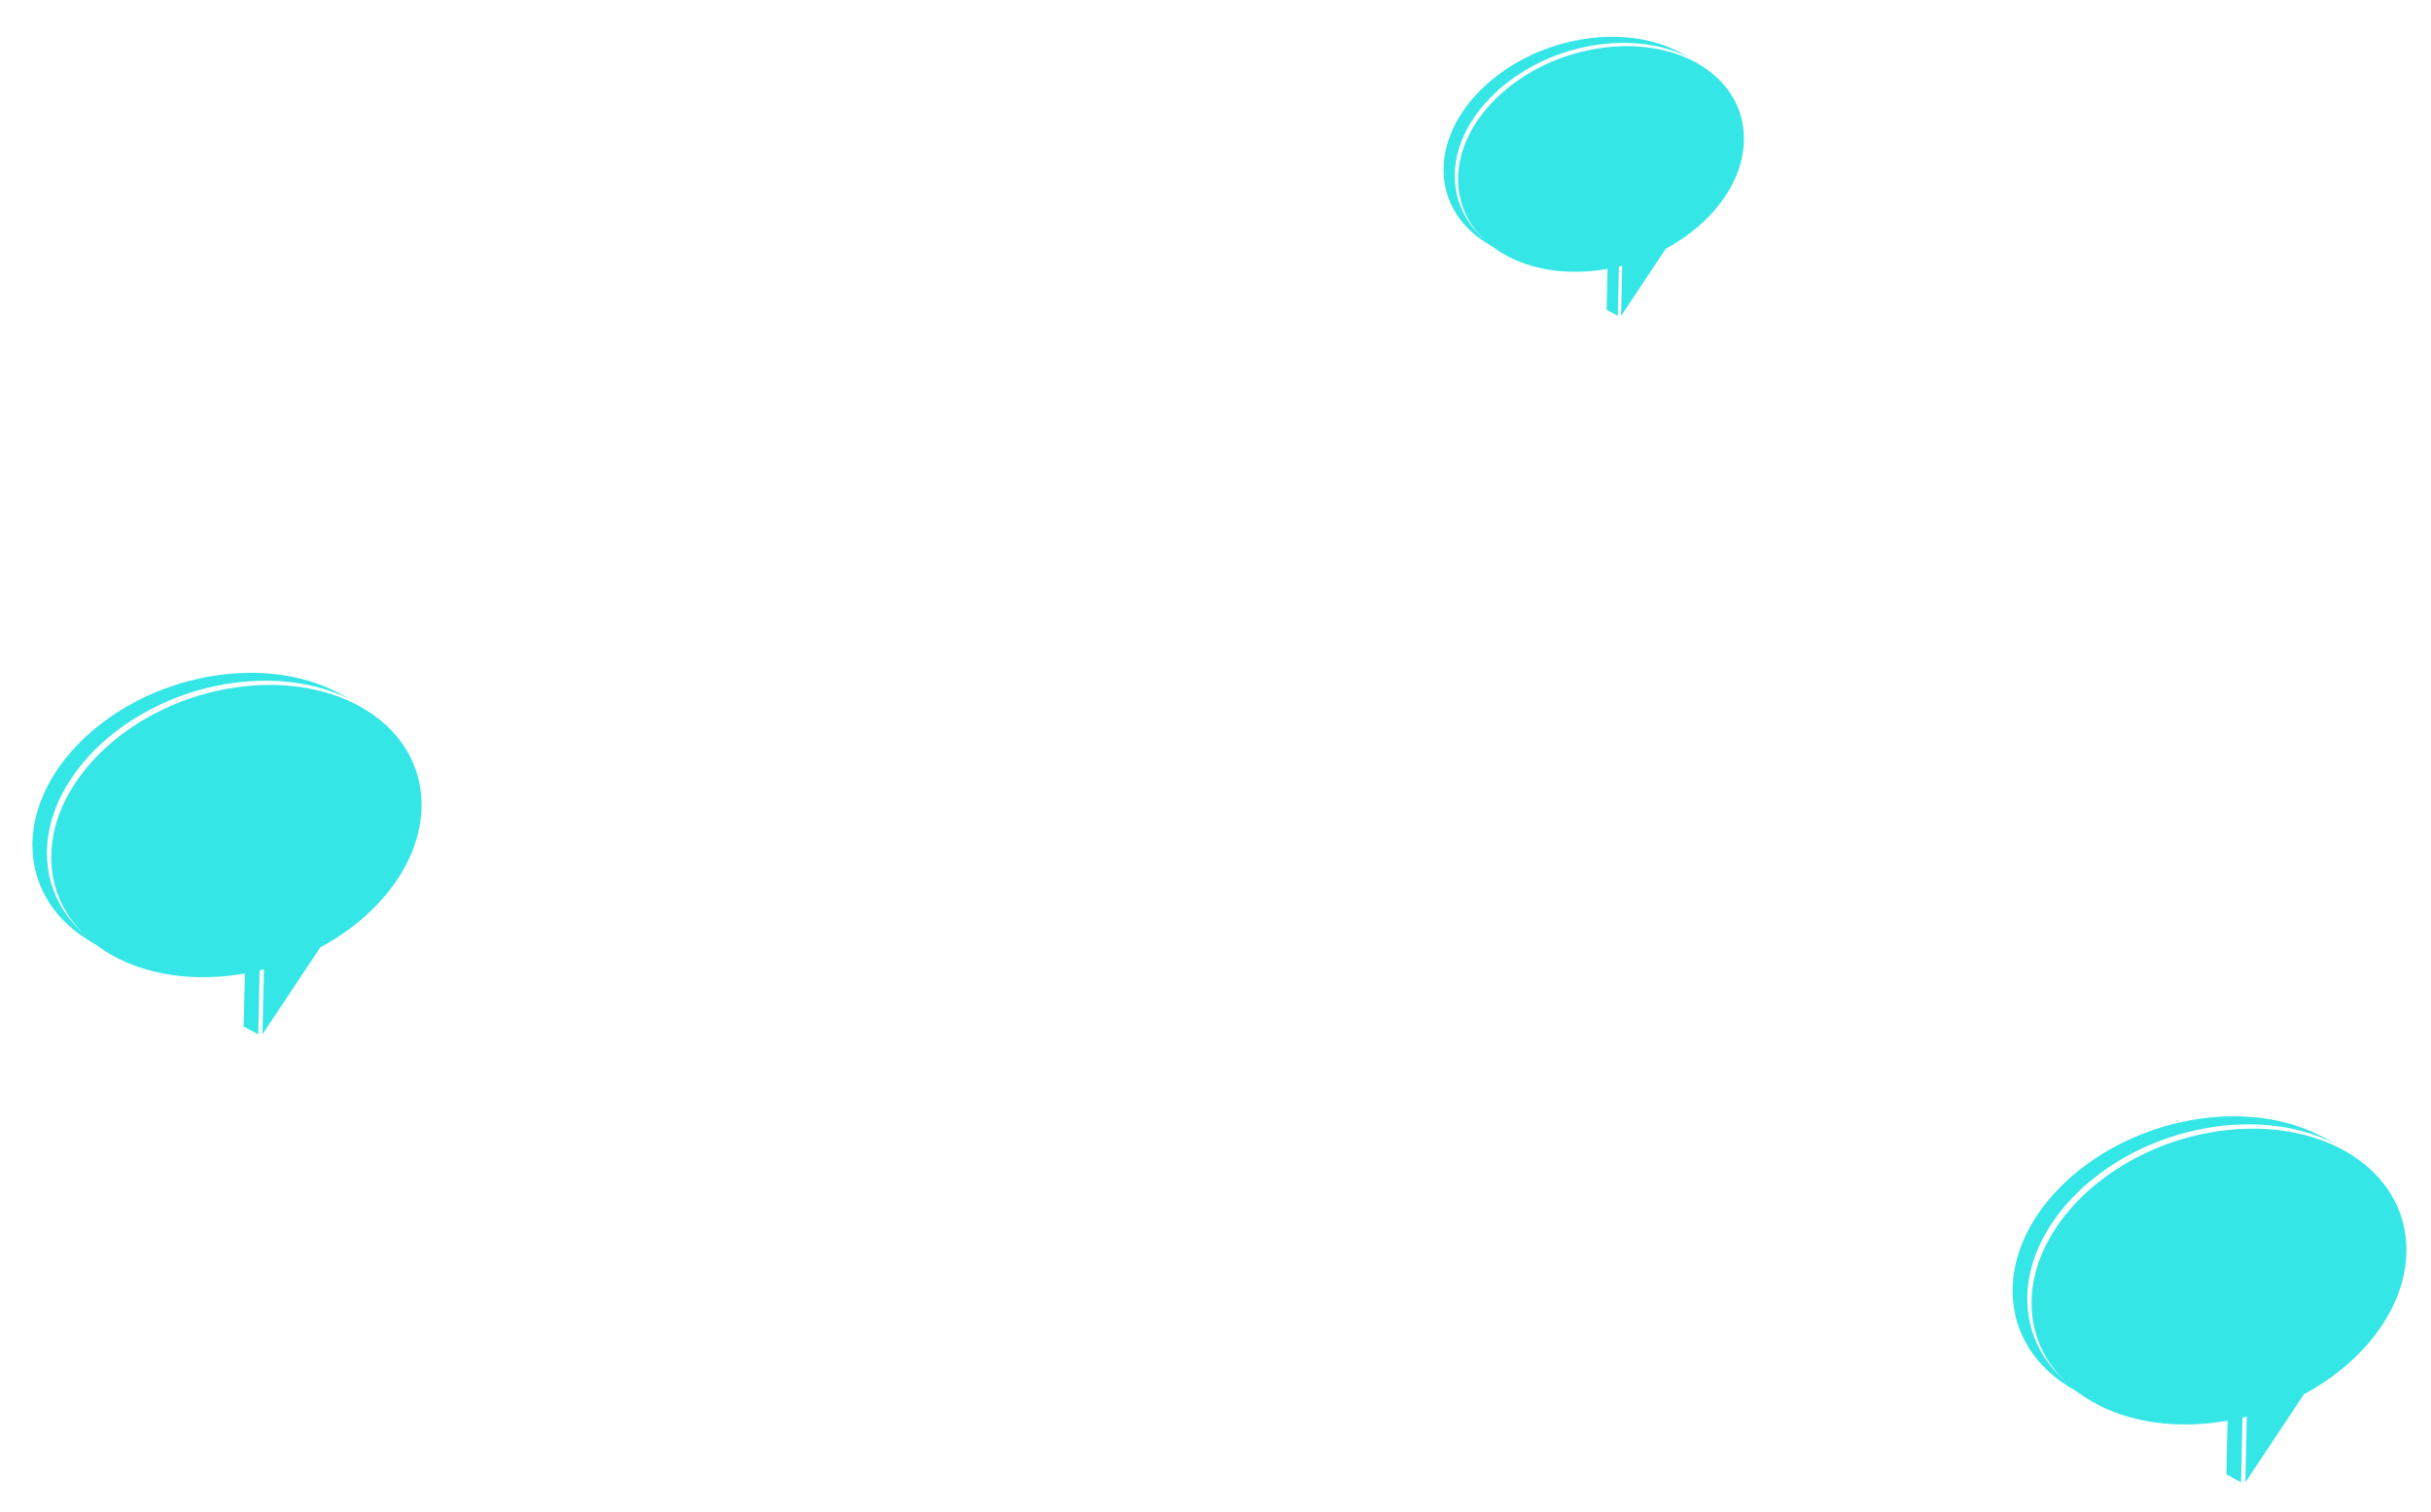 <?xml version="1.0" encoding="utf-8"?>
<!-- Generator: Adobe Illustrator 15.0.0, SVG Export Plug-In . SVG Version: 6.00 Build 0)  -->
<!DOCTYPE svg PUBLIC "-//W3C//DTD SVG 1.1//EN" "http://www.w3.org/Graphics/SVG/1.1/DTD/svg11.dtd">
<svg version="1.1" id="Layer_1" xmlns="http://www.w3.org/2000/svg" xmlns:xlink="http://www.w3.org/1999/xlink" x="0px" y="0px"
	 width="1145px" height="712px" viewBox="0 0 1145 712" enable-background="new 0 0 1145 712" xml:space="preserve">
<path fill="#35E6E6" d="M111.469,323.725c-48.172,6.771-87.278,42.582-87.348,79.985c-0.07,37.414,38.922,62.247,87.094,55.476
	c1.383-0.194,2.756-0.421,4.124-0.663l-0.562,24.97l6.838,3.721l0.68-30.139c0.671-0.161,1.345-0.317,2.011-0.489l-0.69,30.628
	l27.248-40.981c28.264-15.177,47.651-40.713,47.701-67.04C198.634,341.787,159.642,316.954,111.469,323.725z"/>
<path fill="#35E6E6" d="M22.209,398.848c0.034-0.619,0.078-1.237,0.133-1.856c0.012-0.136,0.021-0.272,0.033-0.408
	c0.07-0.729,0.158-1.456,0.256-2.183c0.028-0.201,0.059-0.402,0.089-0.604c0.085-0.578,0.179-1.156,0.282-1.732
	c0.033-0.188,0.064-0.375,0.1-0.562c0.137-0.719,0.285-1.438,0.448-2.152c0.038-0.17,0.081-0.338,0.122-0.507
	c0.137-0.579,0.283-1.157,0.438-1.735c0.057-0.209,0.112-0.418,0.171-0.627c0.199-0.711,0.408-1.422,0.634-2.129
	c0.034-0.105,0.071-0.211,0.105-0.315c0.201-0.618,0.413-1.234,0.634-1.851c0.081-0.225,0.163-0.449,0.246-0.674
	c0.193-0.52,0.395-1.037,0.602-1.555c0.065-0.162,0.127-0.326,0.194-0.489c0.271-0.663,0.556-1.321,0.851-1.979
	c0.082-0.186,0.17-0.368,0.254-0.555c0.229-0.498,0.463-0.994,0.704-1.49c0.104-0.211,0.207-0.424,0.312-0.635
	c0.282-0.565,0.573-1.131,0.872-1.69c0.053-0.099,0.102-0.197,0.154-0.296c0.328-0.607,0.666-1.213,1.014-1.815
	c0.1-0.176,0.205-0.349,0.308-0.522c0.253-0.434,0.51-0.863,0.772-1.293c0.135-0.22,0.271-0.437,0.406-0.653
	c0.246-0.392,0.495-0.782,0.748-1.171c0.143-0.219,0.285-0.438,0.43-0.655c0.273-0.411,0.553-0.819,0.834-1.228
	c0.127-0.183,0.251-0.366,0.379-0.549c0.41-0.582,0.828-1.16,1.256-1.736c0.119-0.16,0.243-0.318,0.363-0.479
	c0.322-0.428,0.648-0.854,0.98-1.275c0.167-0.213,0.336-0.426,0.506-0.637c0.303-0.379,0.609-0.756,0.92-1.131
	c0.172-0.209,0.345-0.418,0.52-0.626c0.357-0.425,0.722-0.847,1.09-1.267c0.123-0.143,0.244-0.285,0.369-0.426
	c0.523-0.592,1.058-1.176,1.6-1.757c0.158-0.169,0.318-0.337,0.479-0.505c0.418-0.442,0.842-0.881,1.271-1.318
	c0.168-0.171,0.336-0.343,0.506-0.513c0.568-0.57,1.145-1.136,1.73-1.694c0.082-0.078,0.166-0.154,0.248-0.231
	c0.517-0.489,1.04-0.973,1.57-1.452c0.176-0.16,0.354-0.319,0.532-0.479c0.72-0.644,1.448-1.281,2.192-1.908
	c0.071-0.06,0.144-0.119,0.215-0.178c0.713-0.598,1.439-1.188,2.174-1.772c0.142-0.112,0.283-0.227,0.426-0.339
	c0.764-0.601,1.539-1.191,2.325-1.775c0.169-0.125,0.34-0.25,0.51-0.375c0.807-0.592,1.621-1.178,2.449-1.751
	c0.035-0.024,0.071-0.048,0.106-0.072c1.195-0.826,2.415-1.63,3.654-2.416c0.117-0.074,0.236-0.147,0.355-0.222
	c1.171-0.736,2.361-1.454,3.57-2.153c0.146-0.085,0.295-0.17,0.443-0.254c1.205-0.69,2.428-1.36,3.666-2.011
	c0.138-0.072,0.275-0.145,0.412-0.217c1.294-0.672,2.605-1.325,3.934-1.953c0.077-0.037,0.154-0.075,0.231-0.111
	c1.229-0.579,2.476-1.138,3.733-1.677c0.085-0.037,0.168-0.074,0.253-0.11c1.267-0.54,2.547-1.058,3.839-1.557
	c0.079-0.03,0.157-0.062,0.236-0.092c1.305-0.5,2.624-0.978,3.955-1.435c0.068-0.023,0.135-0.048,0.203-0.071
	c1.344-0.458,2.699-0.893,4.066-1.306c0.059-0.018,0.117-0.037,0.178-0.055c1.381-0.414,2.773-0.804,4.177-1.171
	c0.047-0.012,0.093-0.024,0.14-0.037c1.418-0.369,2.85-0.712,4.289-1.029c0.033-0.008,0.065-0.016,0.098-0.022
	c1.457-0.32,2.924-0.614,4.4-0.88c0.018-0.003,0.034-0.007,0.052-0.01c1.494-0.269,2.998-0.51,4.511-0.723
	c1.229-0.173,2.45-0.317,3.667-0.449c0.287-0.031,0.573-0.062,0.859-0.091c1.202-0.121,2.399-0.228,3.589-0.31
	c0.106-0.007,0.213-0.012,0.32-0.019c1.108-0.073,2.21-0.126,3.307-0.166c0.267-0.009,0.534-0.02,0.801-0.028
	c1.166-0.033,2.325-0.051,3.476-0.047c0.171,0,0.341,0.005,0.512,0.007c1.03,0.009,2.054,0.033,3.07,0.072
	c0.241,0.009,0.485,0.017,0.726,0.027c1.127,0.05,2.246,0.118,3.355,0.205c0.207,0.017,0.412,0.036,0.619,0.054
	c0.981,0.083,1.955,0.18,2.922,0.29c0.207,0.024,0.414,0.045,0.619,0.07c1.088,0.131,2.165,0.281,3.232,0.447
	c0.224,0.035,0.445,0.074,0.668,0.109c0.953,0.156,1.897,0.324,2.834,0.506c0.162,0.032,0.325,0.061,0.486,0.093
	c1.043,0.21,2.074,0.439,3.096,0.682c0.229,0.055,0.458,0.112,0.687,0.168c0.624,0.154,1.238,0.322,1.854,0.488
	c0.776,0.21,1.546,0.429,2.308,0.658c0.477,0.144,0.954,0.289,1.426,0.44c0.781,0.25,1.553,0.516,2.318,0.787
	c0.423,0.15,0.85,0.295,1.268,0.451c0.899,0.336,1.782,0.69,2.657,1.055c0.265,0.11,0.537,0.211,0.8,0.324
	c1.131,0.485,2.24,0.994,3.328,1.525c0.945,0.462,1.877,0.938,2.788,1.434c-2.279-1.24-4.56-2.48-6.839-3.72
	c-0.873-0.475-1.762-0.935-2.666-1.378c-0.04-0.02-0.082-0.036-0.122-0.056c-1.087-0.531-2.196-1.04-3.326-1.524
	c-0.267-0.114-0.543-0.217-0.812-0.329c-0.872-0.362-1.751-0.716-2.646-1.05c-0.418-0.156-0.844-0.3-1.267-0.45
	c-0.77-0.272-1.543-0.538-2.328-0.79c-0.465-0.149-0.935-0.292-1.405-0.434c-0.773-0.232-1.554-0.455-2.341-0.668
	c-0.277-0.074-0.544-0.162-0.822-0.234c-0.326-0.084-0.658-0.161-0.986-0.242c-0.243-0.06-0.485-0.121-0.73-0.179
	c-1.011-0.241-2.031-0.468-3.064-0.675c-0.176-0.036-0.354-0.066-0.529-0.101c-0.92-0.179-1.848-0.344-2.783-0.497
	c-0.234-0.038-0.466-0.078-0.701-0.115c-1.06-0.165-2.129-0.314-3.208-0.444c-0.217-0.026-0.435-0.048-0.652-0.073
	c-0.953-0.109-1.913-0.204-2.881-0.286c-0.216-0.019-0.431-0.04-0.648-0.057c-1.103-0.086-2.215-0.153-3.335-0.203
	c-0.25-0.012-0.502-0.02-0.754-0.029c-1.003-0.038-2.013-0.062-3.028-0.071c-0.183-0.002-0.362-0.007-0.545-0.007
	c-1.144-0.003-2.297,0.014-3.456,0.047c-0.275,0.007-0.551,0.018-0.828,0.028c-1.083,0.039-2.171,0.092-3.267,0.164
	c-0.117,0.007-0.233,0.012-0.351,0.02c-1.185,0.082-2.378,0.188-3.576,0.309c-0.29,0.029-0.58,0.061-0.87,0.092
	c-1.216,0.132-2.435,0.276-3.662,0.449c-1.515,0.213-3.021,0.455-4.518,0.724c-0.009,0.002-0.017,0.004-0.026,0.006
	c-1.484,0.268-2.961,0.562-4.426,0.885c-0.023,0.005-0.047,0.011-0.07,0.016c-1.45,0.32-2.891,0.666-4.318,1.037
	c-0.035,0.009-0.07,0.019-0.105,0.028c-1.416,0.369-2.821,0.763-4.214,1.181c-0.046,0.014-0.091,0.029-0.137,0.042
	c-1.38,0.417-2.749,0.855-4.104,1.318c-0.057,0.02-0.112,0.04-0.169,0.06c-1.343,0.461-2.675,0.943-3.992,1.448
	c-0.065,0.025-0.13,0.052-0.195,0.077c-1.307,0.504-2.601,1.027-3.88,1.573c-0.07,0.03-0.141,0.062-0.211,0.091
	c-1.272,0.545-2.532,1.11-3.776,1.696c-0.022,0.011-0.045,0.021-0.067,0.031c-0.043,0.02-0.083,0.042-0.126,0.062
	c-1.341,0.634-2.664,1.292-3.97,1.971c-0.129,0.067-0.257,0.135-0.386,0.203c-1.25,0.656-2.483,1.333-3.699,2.029
	c-0.137,0.078-0.272,0.156-0.409,0.235c-1.227,0.709-2.436,1.438-3.625,2.186c-0.098,0.061-0.195,0.122-0.293,0.183
	c-1.268,0.803-2.516,1.625-3.738,2.471c-0.004,0.003-0.008,0.005-0.012,0.008c-0.002,0.002-0.004,0.003-0.006,0.004
	c-0.845,0.584-1.675,1.181-2.496,1.784c-0.161,0.118-0.322,0.235-0.481,0.354c-0.79,0.586-1.569,1.18-2.337,1.784
	c-0.142,0.112-0.281,0.224-0.422,0.336c-0.738,0.586-1.468,1.179-2.186,1.78c-0.066,0.057-0.136,0.112-0.203,0.168
	c-0.752,0.634-1.488,1.279-2.217,1.93c-0.081,0.073-0.167,0.143-0.248,0.216c-0.082,0.073-0.159,0.149-0.24,0.222
	c-0.556,0.503-1.104,1.01-1.645,1.522c-0.062,0.058-0.124,0.114-0.186,0.172c-0.594,0.566-1.177,1.14-1.753,1.717
	c-0.159,0.159-0.316,0.32-0.475,0.481c-0.445,0.453-0.886,0.909-1.319,1.368c-0.145,0.152-0.29,0.305-0.433,0.457
	c-0.557,0.597-1.104,1.197-1.642,1.804c-0.014,0.015-0.027,0.03-0.041,0.045c-0.065,0.074-0.127,0.149-0.191,0.223
	c-0.414,0.472-0.822,0.945-1.224,1.423c-0.157,0.187-0.312,0.375-0.468,0.562c-0.33,0.398-0.655,0.798-0.977,1.2
	c-0.154,0.192-0.31,0.387-0.463,0.582c-0.354,0.45-0.7,0.903-1.043,1.358c-0.102,0.135-0.206,0.27-0.307,0.404
	c-0.433,0.581-0.855,1.165-1.27,1.753c-0.026,0.038-0.055,0.076-0.082,0.114c-0.1,0.141-0.191,0.285-0.29,0.426
	c-0.282,0.408-0.562,0.818-0.836,1.229c-0.147,0.222-0.291,0.442-0.436,0.666c-0.25,0.383-0.495,0.768-0.737,1.152
	c-0.141,0.225-0.28,0.447-0.418,0.672c-0.256,0.42-0.506,0.84-0.754,1.262c-0.108,0.186-0.219,0.369-0.326,0.554
	c-0.344,0.599-0.68,1.199-1.005,1.804c-0.011,0.021-0.024,0.043-0.035,0.062c-0.046,0.086-0.087,0.172-0.132,0.258
	c-0.299,0.559-0.588,1.121-0.869,1.686c-0.101,0.199-0.199,0.401-0.297,0.604c-0.251,0.516-0.494,1.029-0.73,1.548
	c-0.076,0.166-0.155,0.332-0.23,0.5c-0.299,0.668-0.588,1.34-0.864,2.015c-0.056,0.135-0.107,0.271-0.162,0.407
	c-0.222,0.554-0.437,1.106-0.643,1.662c-0.037,0.101-0.079,0.2-0.116,0.302c-0.035,0.096-0.064,0.19-0.099,0.286
	c-0.235,0.655-0.462,1.312-0.676,1.972c-0.023,0.071-0.05,0.145-0.073,0.217c-0.23,0.722-0.443,1.445-0.646,2.17
	c-0.053,0.193-0.104,0.386-0.156,0.578c-0.161,0.599-0.313,1.199-0.455,1.801c-0.036,0.15-0.075,0.303-0.109,0.455
	c-0.166,0.725-0.316,1.453-0.455,2.182c-0.031,0.174-0.061,0.346-0.092,0.518c-0.106,0.597-0.203,1.193-0.291,1.791
	c-0.027,0.188-0.057,0.375-0.082,0.562c-0.1,0.735-0.188,1.472-0.26,2.209c-0.012,0.121-0.019,0.241-0.029,0.36
	c-0.057,0.637-0.102,1.271-0.137,1.908c-0.011,0.201-0.021,0.402-0.03,0.604c-0.032,0.748-0.056,1.496-0.057,2.244
	c-0.038,20.26,11.38,36.832,29.507,46.692c2.28,1.239,4.56,2.479,6.839,3.721c-18.128-9.861-29.545-26.434-29.507-46.693
	c0.001-0.745,0.023-1.489,0.057-2.231C22.187,399.268,22.197,399.058,22.209,398.848z"/>
<g>
	<path fill="#35E6E6" d="M1045.271,532.746c-48.756,6.852-88.334,43.097-88.404,80.955c-0.072,37.864,39.394,63,88.146,56.146
		c1.399-0.197,2.79-0.427,4.175-0.672l-0.571,25.271l6.922,3.765l0.688-30.502c0.679-0.163,1.36-0.321,2.034-0.495l-0.696,30.998
		l27.577-41.477c28.605-15.36,48.228-41.206,48.277-67.853C1133.492,551.025,1094.027,525.892,1045.271,532.746z"/>
	<path fill="#35E6E6" d="M954.932,608.777c0.035-0.627,0.079-1.254,0.135-1.879c0.013-0.14,0.021-0.276,0.034-0.414
		c0.07-0.738,0.158-1.475,0.259-2.208c0.027-0.204,0.06-0.407,0.089-0.612c0.088-0.584,0.182-1.17,0.287-1.753
		c0.032-0.19,0.063-0.38,0.102-0.571c0.137-0.727,0.288-1.453,0.453-2.178c0.038-0.172,0.082-0.342,0.123-0.513
		c0.139-0.587,0.287-1.173,0.443-1.758c0.059-0.211,0.113-0.422,0.173-0.633c0.2-0.721,0.412-1.438,0.642-2.156
		c0.035-0.106,0.072-0.213,0.107-0.318c0.202-0.626,0.417-1.249,0.641-1.872c0.083-0.229,0.165-0.455,0.25-0.684
		c0.196-0.525,0.397-1.05,0.608-1.572c0.065-0.164,0.129-0.33,0.194-0.495c0.276-0.671,0.563-1.339,0.862-2.005
		c0.082-0.188,0.172-0.373,0.257-0.561c0.231-0.505,0.468-1.008,0.712-1.509c0.105-0.215,0.211-0.429,0.317-0.643
		c0.286-0.573,0.579-1.145,0.883-1.712c0.052-0.101,0.102-0.199,0.156-0.299c0.33-0.615,0.674-1.229,1.025-1.839
		c0.101-0.177,0.206-0.353,0.312-0.529c0.256-0.438,0.516-0.873,0.781-1.309c0.137-0.222,0.273-0.44,0.41-0.661
		c0.249-0.396,0.501-0.792,0.758-1.186c0.146-0.222,0.288-0.442,0.436-0.663c0.276-0.416,0.559-0.829,0.844-1.242
		c0.129-0.185,0.255-0.37,0.383-0.555c0.416-0.589,0.841-1.175,1.271-1.757c0.121-0.163,0.247-0.324,0.368-0.486
		c0.325-0.433,0.656-0.863,0.993-1.291c0.168-0.215,0.339-0.431,0.51-0.645c0.309-0.384,0.619-0.765,0.932-1.146
		c0.174-0.211,0.35-0.422,0.526-0.633c0.36-0.431,0.729-0.856,1.104-1.281c0.125-0.145,0.247-0.289,0.373-0.432
		c0.53-0.599,1.071-1.189,1.619-1.777c0.16-0.172,0.322-0.342,0.484-0.513c0.423-0.447,0.853-0.893,1.287-1.333
		c0.17-0.174,0.34-0.348,0.511-0.521c0.577-0.576,1.159-1.148,1.752-1.715c0.084-0.079,0.17-0.156,0.251-0.234
		c0.522-0.493,1.054-0.982,1.591-1.469c0.178-0.162,0.357-0.324,0.537-0.484c0.729-0.65,1.467-1.297,2.219-1.932
		c0.072-0.061,0.146-0.12,0.217-0.18c0.724-0.605,1.459-1.203,2.201-1.794c0.145-0.114,0.288-0.229,0.433-0.343
		c0.772-0.608,1.559-1.207,2.353-1.798c0.171-0.127,0.345-0.254,0.518-0.379c0.815-0.6,1.641-1.19,2.479-1.771
		c0.035-0.025,0.073-0.049,0.107-0.073c1.211-0.836,2.444-1.65,3.697-2.445c0.12-0.074,0.239-0.148,0.36-0.224
		c1.186-0.746,2.391-1.472,3.613-2.18c0.147-0.086,0.299-0.172,0.448-0.258c1.221-0.697,2.457-1.377,3.71-2.035
		c0.142-0.073,0.278-0.146,0.419-0.22c1.31-0.681,2.637-1.341,3.979-1.977c0.079-0.037,0.156-0.076,0.233-0.112
		c1.243-0.587,2.507-1.15,3.778-1.697c0.086-0.037,0.17-0.074,0.256-0.111c1.281-0.546,2.578-1.07,3.888-1.575
		c0.08-0.03,0.158-0.062,0.237-0.093c1.32-0.507,2.656-0.99,4.003-1.452c0.067-0.024,0.137-0.049,0.206-0.072
		c1.359-0.464,2.732-0.903,4.115-1.321c0.061-0.019,0.118-0.037,0.179-0.056c1.399-0.42,2.809-0.812,4.229-1.186
		c0.048-0.014,0.094-0.024,0.142-0.038c1.436-0.373,2.885-0.722,4.34-1.041c0.035-0.008,0.067-0.017,0.101-0.023
		c1.475-0.324,2.959-0.621,4.454-0.89c0.018-0.004,0.033-0.007,0.052-0.011c1.513-0.272,3.034-0.518,4.565-0.732
		c1.244-0.174,2.479-0.32,3.712-0.454c0.29-0.031,0.579-0.062,0.868-0.091c1.218-0.124,2.429-0.231,3.634-0.315
		c0.106-0.007,0.215-0.012,0.323-0.019c1.121-0.073,2.236-0.128,3.348-0.168c0.269-0.01,0.54-0.021,0.81-0.027
		c1.181-0.034,2.354-0.053,3.52-0.049c0.173,0.001,0.345,0.006,0.519,0.008c1.041,0.009,2.077,0.033,3.105,0.072
		c0.246,0.01,0.49,0.018,0.734,0.027c1.141,0.051,2.272,0.119,3.396,0.208c0.211,0.017,0.417,0.036,0.627,0.054
		c0.994,0.084,1.979,0.182,2.957,0.294c0.209,0.024,0.418,0.046,0.626,0.07c1.102,0.134,2.192,0.284,3.271,0.453
		c0.228,0.034,0.451,0.074,0.676,0.109c0.966,0.158,1.922,0.328,2.869,0.513c0.162,0.032,0.328,0.062,0.492,0.095
		c1.056,0.213,2.099,0.443,3.134,0.689c0.231,0.056,0.463,0.113,0.694,0.171c0.631,0.155,1.252,0.325,1.874,0.494
		c0.787,0.212,1.566,0.435,2.337,0.666c0.482,0.146,0.967,0.292,1.441,0.445c0.792,0.254,1.572,0.521,2.348,0.796
		c0.43,0.152,0.86,0.299,1.282,0.457c0.911,0.34,1.804,0.699,2.691,1.067c0.267,0.109,0.543,0.213,0.808,0.327
		c1.146,0.489,2.269,1.006,3.37,1.543c0.956,0.468,1.898,0.949,2.821,1.452c-2.307-1.256-4.615-2.511-6.922-3.766
		c-0.883-0.48-1.783-0.947-2.698-1.396c-0.04-0.021-0.083-0.036-0.124-0.057c-1.1-0.538-2.223-1.053-3.367-1.543
		c-0.269-0.115-0.549-0.22-0.819-0.334c-0.884-0.366-1.772-0.724-2.679-1.062c-0.423-0.157-0.854-0.304-1.28-0.455
		c-0.781-0.276-1.562-0.545-2.357-0.8c-0.47-0.151-0.945-0.297-1.422-0.438c-0.783-0.235-1.572-0.461-2.37-0.676
		c-0.279-0.075-0.55-0.164-0.831-0.238c-0.33-0.085-0.665-0.162-0.998-0.244c-0.246-0.061-0.492-0.123-0.74-0.182
		c-1.021-0.243-2.055-0.473-3.102-0.684c-0.181-0.035-0.357-0.066-0.535-0.103c-0.933-0.181-1.869-0.349-2.816-0.504
		c-0.237-0.038-0.472-0.078-0.709-0.115c-1.073-0.167-2.155-0.317-3.248-0.45c-0.219-0.025-0.438-0.049-0.659-0.072
		c-0.966-0.111-1.937-0.207-2.916-0.289c-0.22-0.021-0.437-0.041-0.656-0.06c-1.115-0.087-2.242-0.153-3.376-0.205
		c-0.252-0.012-0.507-0.02-0.763-0.028c-1.017-0.038-2.037-0.062-3.065-0.072c-0.185-0.001-0.365-0.006-0.55-0.007
		c-1.157-0.003-2.325,0.015-3.5,0.048c-0.277,0.008-0.557,0.019-0.837,0.028c-1.096,0.039-2.197,0.094-3.306,0.166
		c-0.119,0.009-0.237,0.013-0.355,0.021c-1.197,0.083-2.406,0.191-3.619,0.312c-0.293,0.03-0.588,0.062-0.881,0.094
		c-1.23,0.133-2.466,0.278-3.705,0.454c-1.535,0.215-3.06,0.46-4.573,0.732c-0.009,0.002-0.017,0.004-0.027,0.005
		c-1.501,0.271-2.995,0.57-4.479,0.896c-0.024,0.006-0.048,0.012-0.071,0.017c-1.468,0.323-2.926,0.674-4.37,1.05
		c-0.035,0.011-0.072,0.021-0.105,0.027c-1.435,0.375-2.855,0.773-4.268,1.195c-0.046,0.014-0.091,0.028-0.138,0.043
		c-1.396,0.422-2.781,0.866-4.154,1.334c-0.057,0.02-0.113,0.041-0.171,0.061c-1.358,0.467-2.706,0.954-4.04,1.465
		c-0.067,0.025-0.131,0.055-0.199,0.078c-1.319,0.51-2.63,1.039-3.926,1.592c-0.07,0.031-0.143,0.062-0.213,0.095
		c-1.287,0.551-2.562,1.123-3.822,1.716c-0.021,0.011-0.045,0.021-0.067,0.031c-0.044,0.02-0.084,0.042-0.128,0.062
		c-1.356,0.641-2.694,1.307-4.018,1.994c-0.131,0.068-0.262,0.137-0.39,0.206c-1.268,0.664-2.516,1.349-3.745,2.053
		c-0.139,0.079-0.277,0.157-0.414,0.238c-1.242,0.718-2.465,1.455-3.669,2.212c-0.1,0.062-0.198,0.123-0.296,0.186
		c-1.283,0.812-2.548,1.646-3.785,2.501c-0.004,0.003-0.007,0.005-0.013,0.008c0,0.003-0.001,0.004-0.005,0.005
		c-0.855,0.591-1.694,1.193-2.526,1.806c-0.162,0.119-0.325,0.237-0.487,0.358c-0.799,0.593-1.588,1.193-2.364,1.805
		c-0.144,0.112-0.283,0.227-0.429,0.341c-0.745,0.593-1.484,1.193-2.211,1.801c-0.066,0.059-0.137,0.114-0.205,0.171
		c-0.762,0.643-1.506,1.296-2.242,1.954c-0.082,0.073-0.17,0.146-0.251,0.22c-0.084,0.073-0.162,0.149-0.244,0.225
		c-0.562,0.509-1.117,1.021-1.665,1.541c-0.061,0.059-0.125,0.115-0.188,0.174c-0.602,0.574-1.19,1.154-1.774,1.737
		c-0.161,0.162-0.319,0.324-0.479,0.487c-0.451,0.459-0.896,0.92-1.336,1.385c-0.146,0.154-0.293,0.308-0.439,0.462
		c-0.562,0.604-1.116,1.212-1.66,1.825c-0.014,0.016-0.026,0.029-0.041,0.045c-0.065,0.076-0.128,0.151-0.192,0.227
		c-0.42,0.478-0.833,0.957-1.239,1.439c-0.159,0.188-0.315,0.38-0.474,0.568c-0.333,0.403-0.662,0.809-0.988,1.216
		c-0.156,0.195-0.312,0.393-0.467,0.589c-0.358,0.456-0.71,0.915-1.058,1.375c-0.104,0.137-0.209,0.271-0.311,0.41
		c-0.438,0.588-0.867,1.179-1.284,1.772c-0.027,0.039-0.056,0.078-0.084,0.116c-0.101,0.144-0.193,0.288-0.294,0.431
		c-0.285,0.414-0.567,0.828-0.846,1.245c-0.149,0.225-0.294,0.448-0.44,0.673c-0.255,0.389-0.501,0.777-0.746,1.168
		c-0.142,0.227-0.283,0.452-0.425,0.681c-0.258,0.424-0.511,0.85-0.762,1.275c-0.109,0.188-0.222,0.372-0.331,0.561
		c-0.347,0.604-0.688,1.213-1.016,1.826c-0.012,0.021-0.024,0.043-0.036,0.062c-0.046,0.087-0.088,0.173-0.134,0.26
		c-0.303,0.565-0.597,1.137-0.88,1.705c-0.102,0.204-0.2,0.407-0.3,0.61c-0.255,0.521-0.501,1.043-0.74,1.566
		c-0.077,0.169-0.156,0.337-0.231,0.506c-0.305,0.678-0.595,1.356-0.876,2.038c-0.057,0.139-0.108,0.275-0.164,0.413
		c-0.223,0.561-0.442,1.12-0.651,1.684c-0.036,0.102-0.078,0.202-0.116,0.305c-0.034,0.096-0.064,0.193-0.1,0.29
		c-0.238,0.663-0.468,1.327-0.684,1.995c-0.024,0.073-0.053,0.146-0.073,0.221c-0.234,0.729-0.45,1.461-0.656,2.195
		c-0.052,0.193-0.104,0.39-0.157,0.584c-0.162,0.604-0.316,1.214-0.461,1.822c-0.035,0.152-0.076,0.307-0.109,0.461
		c-0.168,0.733-0.32,1.471-0.461,2.209c-0.031,0.174-0.062,0.349-0.092,0.522c-0.108,0.603-0.207,1.207-0.298,1.812
		c-0.027,0.188-0.058,0.379-0.08,0.565c-0.104,0.744-0.19,1.49-0.265,2.236c-0.012,0.123-0.019,0.244-0.028,0.365
		c-0.059,0.644-0.104,1.287-0.14,1.932c-0.011,0.205-0.021,0.408-0.03,0.611c-0.033,0.757-0.057,1.514-0.058,2.271
		c-0.038,20.506,11.518,37.277,29.864,47.259c2.307,1.254,4.612,2.51,6.922,3.766c-18.349-9.982-29.902-26.754-29.865-47.259
		c0.002-0.755,0.025-1.508,0.059-2.26C954.909,609.201,954.918,608.99,954.932,608.777z"/>
</g>
<g>
	<path fill="#35E6E6" d="M754.167,22.593c-37.186,5.226-67.372,32.869-67.425,61.742c-0.055,28.88,30.043,48.05,67.229,42.823
		c1.067-0.15,2.127-0.325,3.183-0.512l-0.434,19.274l5.278,2.871l0.524-23.264c0.519-0.124,1.038-0.245,1.553-0.377l-0.533,23.642
		l21.034-31.635c21.816-11.714,36.783-31.427,36.82-51.75C821.451,36.534,791.353,17.365,754.167,22.593z"/>
	<path fill="#35E6E6" d="M685.265,80.582c0.026-0.478,0.062-0.956,0.104-1.434c0.01-0.105,0.016-0.21,0.024-0.316
		c0.056-0.562,0.123-1.123,0.198-1.684c0.021-0.155,0.045-0.311,0.068-0.466c0.064-0.446,0.138-0.893,0.218-1.337
		c0.025-0.145,0.05-0.29,0.077-0.435c0.104-0.555,0.22-1.109,0.346-1.662c0.029-0.13,0.062-0.26,0.096-0.391
		c0.104-0.448,0.219-0.894,0.338-1.339c0.044-0.161,0.087-0.323,0.132-0.483c0.154-0.55,0.314-1.099,0.489-1.645
		c0.025-0.082,0.056-0.162,0.082-0.244c0.154-0.477,0.317-0.953,0.488-1.427c0.062-0.174,0.126-0.347,0.189-0.521
		c0.148-0.401,0.305-0.801,0.465-1.2c0.05-0.125,0.098-0.252,0.149-0.378c0.21-0.511,0.43-1.021,0.656-1.529
		c0.063-0.142,0.131-0.285,0.196-0.427c0.176-0.385,0.356-0.769,0.543-1.151c0.08-0.164,0.16-0.327,0.241-0.49
		c0.218-0.437,0.442-0.872,0.673-1.306c0.041-0.076,0.078-0.151,0.119-0.228c0.254-0.47,0.515-0.938,0.783-1.402
		c0.076-0.135,0.158-0.269,0.236-0.404c0.194-0.333,0.395-0.667,0.597-0.999c0.104-0.168,0.209-0.335,0.312-0.504
		c0.19-0.302,0.383-0.604,0.578-0.904c0.109-0.168,0.22-0.337,0.331-0.505c0.212-0.317,0.427-0.633,0.644-0.947
		c0.1-0.141,0.194-0.283,0.294-0.423c0.315-0.45,0.64-0.897,0.97-1.341c0.092-0.124,0.188-0.247,0.28-0.37
		c0.249-0.33,0.5-0.659,0.757-0.985c0.129-0.164,0.259-0.328,0.391-0.491c0.233-0.292,0.47-0.583,0.71-0.873
		c0.133-0.161,0.267-0.322,0.4-0.482c0.275-0.328,0.558-0.654,0.842-0.978c0.095-0.109,0.188-0.22,0.285-0.329
		c0.403-0.456,0.815-0.908,1.233-1.356c0.122-0.13,0.246-0.26,0.369-0.39c0.323-0.341,0.65-0.681,0.982-1.018
		c0.129-0.132,0.259-0.265,0.391-0.396c0.438-0.44,0.883-0.877,1.335-1.308c0.063-0.06,0.128-0.119,0.191-0.179
		c0.398-0.377,0.804-0.75,1.212-1.121c0.137-0.124,0.273-0.247,0.411-0.37c0.556-0.497,1.118-0.989,1.691-1.473
		c0.056-0.046,0.111-0.091,0.166-0.138c0.552-0.461,1.111-0.917,1.679-1.368c0.108-0.086,0.219-0.175,0.329-0.261
		c0.589-0.464,1.188-0.92,1.795-1.37c0.13-0.097,0.263-0.193,0.394-0.289c0.623-0.458,1.251-0.909,1.891-1.352
		c0.027-0.019,0.056-0.037,0.082-0.056c0.924-0.637,1.864-1.259,2.82-1.865c0.091-0.057,0.183-0.114,0.275-0.17
		c0.902-0.569,1.821-1.123,2.756-1.662c0.113-0.066,0.228-0.131,0.342-0.196c0.931-0.533,1.874-1.05,2.83-1.553
		c0.105-0.056,0.213-0.112,0.318-0.167c0.998-0.519,2.011-1.022,3.035-1.508c0.061-0.028,0.119-0.058,0.18-0.085
		c0.949-0.447,1.911-0.878,2.882-1.295c0.065-0.028,0.13-0.057,0.195-0.084c0.978-0.417,1.966-0.816,2.963-1.202
		c0.062-0.023,0.122-0.048,0.183-0.071c1.008-0.386,2.025-0.755,3.053-1.107c0.054-0.018,0.104-0.037,0.157-0.055
		c1.037-0.354,2.083-0.689,3.139-1.008c0.047-0.014,0.092-0.029,0.139-0.042c1.064-0.319,2.141-0.62,3.224-0.903
		c0.036-0.01,0.072-0.02,0.108-0.029c1.094-0.284,2.198-0.549,3.311-0.795c0.025-0.005,0.051-0.012,0.075-0.017
		c1.125-0.248,2.257-0.474,3.396-0.68c0.014-0.002,0.025-0.005,0.039-0.008c1.154-0.208,2.314-0.394,3.482-0.558
		c0.949-0.133,1.892-0.245,2.83-0.347c0.223-0.024,0.443-0.048,0.664-0.07c0.928-0.093,1.852-0.176,2.77-0.239
		c0.083-0.005,0.165-0.009,0.248-0.014c0.855-0.056,1.706-0.098,2.553-0.128c0.205-0.007,0.412-0.016,0.617-0.022
		c0.9-0.025,1.795-0.039,2.685-0.035c0.132,0,0.263,0.004,0.395,0.005c0.796,0.007,1.586,0.025,2.37,0.056
		c0.188,0.007,0.375,0.013,0.562,0.021c0.869,0.038,1.732,0.091,2.59,0.157c0.16,0.013,0.317,0.028,0.478,0.042
		c0.758,0.064,1.51,0.139,2.256,0.224c0.16,0.019,0.32,0.035,0.479,0.054c0.84,0.102,1.671,0.217,2.494,0.345
		c0.173,0.027,0.344,0.057,0.516,0.084c0.736,0.12,1.465,0.25,2.188,0.391c0.125,0.025,0.251,0.047,0.375,0.072
		c0.806,0.162,1.602,0.339,2.39,0.526c0.178,0.042,0.354,0.086,0.53,0.13c0.48,0.119,0.956,0.249,1.431,0.377
		c0.601,0.162,1.193,0.331,1.781,0.508c0.368,0.111,0.736,0.223,1.101,0.34c0.604,0.193,1.198,0.398,1.79,0.607
		c0.326,0.116,0.655,0.228,0.979,0.348c0.692,0.259,1.375,0.533,2.051,0.814c0.204,0.085,0.414,0.163,0.617,0.25
		c0.873,0.374,1.729,0.767,2.568,1.177c0.729,0.357,1.448,0.725,2.152,1.107c-1.76-0.957-3.521-1.915-5.279-2.872
		c-0.674-0.366-1.359-0.721-2.058-1.063c-0.031-0.015-0.063-0.028-0.095-0.043c-0.839-0.41-1.695-0.803-2.567-1.177
		c-0.206-0.088-0.419-0.168-0.627-0.254c-0.673-0.28-1.352-0.553-2.042-0.811c-0.322-0.12-0.651-0.231-0.978-0.348
		c-0.595-0.21-1.191-0.415-1.798-0.609c-0.358-0.116-0.722-0.226-1.085-0.335c-0.597-0.18-1.198-0.352-1.807-0.516
		c-0.214-0.057-0.42-0.125-0.635-0.181c-0.252-0.065-0.509-0.124-0.763-0.188c-0.188-0.046-0.374-0.093-0.562-0.138
		c-0.78-0.186-1.568-0.361-2.366-0.521c-0.136-0.027-0.271-0.051-0.408-0.078c-0.71-0.138-1.427-0.266-2.147-0.384
		c-0.182-0.028-0.359-0.06-0.541-0.088c-0.818-0.127-1.645-0.243-2.478-0.343c-0.167-0.02-0.335-0.037-0.504-0.057
		c-0.734-0.084-1.477-0.158-2.224-0.22c-0.166-0.015-0.332-0.031-0.5-0.044c-0.853-0.066-1.71-0.118-2.574-0.157
		c-0.193-0.009-0.388-0.015-0.582-0.022c-0.773-0.029-1.555-0.048-2.338-0.055c-0.141-0.002-0.279-0.005-0.421-0.006
		c-0.883-0.003-1.772,0.011-2.668,0.037c-0.212,0.005-0.425,0.014-0.641,0.022c-0.836,0.03-1.675,0.071-2.521,0.126
		c-0.09,0.005-0.18,0.009-0.271,0.016c-0.915,0.063-1.836,0.145-2.762,0.238c-0.224,0.023-0.447,0.047-0.671,0.071
		c-0.938,0.102-1.88,0.214-2.827,0.347c-1.169,0.164-2.332,0.351-3.487,0.559c-0.007,0.002-0.013,0.003-0.021,0.005
		c-1.146,0.207-2.285,0.435-3.416,0.683c-0.019,0.004-0.036,0.009-0.055,0.013c-1.119,0.247-2.23,0.514-3.333,0.8
		c-0.027,0.007-0.055,0.015-0.081,0.022c-1.095,0.285-2.179,0.588-3.253,0.911c-0.036,0.011-0.07,0.022-0.105,0.033
		c-1.064,0.322-2.122,0.661-3.169,1.018c-0.043,0.015-0.086,0.031-0.13,0.046c-1.037,0.355-2.065,0.728-3.082,1.117
		c-0.051,0.02-0.101,0.04-0.15,0.06c-1.009,0.389-2.008,0.792-2.994,1.214c-0.056,0.023-0.108,0.047-0.163,0.07
		c-0.982,0.421-1.954,0.857-2.915,1.309c-0.019,0.008-0.035,0.016-0.053,0.024c-0.032,0.016-0.063,0.033-0.098,0.049
		c-1.034,0.489-2.056,0.996-3.064,1.521c-0.099,0.052-0.197,0.105-0.298,0.157c-0.965,0.507-1.916,1.029-2.854,1.566
		c-0.105,0.061-0.21,0.121-0.315,0.182c-0.945,0.547-1.88,1.11-2.798,1.687c-0.076,0.047-0.15,0.094-0.227,0.142
		c-0.979,0.62-1.941,1.255-2.887,1.907c-0.003,0.002-0.006,0.004-0.009,0.006c-0.002,0.002-0.003,0.002-0.005,0.003
		c-0.65,0.451-1.293,0.912-1.927,1.377c-0.124,0.091-0.248,0.181-0.371,0.272c-0.61,0.452-1.212,0.911-1.805,1.377
		c-0.109,0.086-0.218,0.173-0.325,0.26c-0.57,0.452-1.133,0.91-1.688,1.374c-0.051,0.044-0.104,0.087-0.155,0.13
		c-0.581,0.49-1.149,0.988-1.712,1.49c-0.062,0.056-0.13,0.11-0.191,0.167s-0.123,0.115-0.186,0.171
		c-0.43,0.388-0.853,0.78-1.271,1.175c-0.047,0.044-0.096,0.088-0.143,0.133c-0.459,0.438-0.908,0.879-1.354,1.325
		c-0.123,0.123-0.244,0.247-0.366,0.371c-0.344,0.35-0.684,0.701-1.019,1.056c-0.111,0.118-0.224,0.235-0.334,0.353
		c-0.43,0.461-0.854,0.925-1.268,1.393c-0.011,0.012-0.021,0.023-0.031,0.035c-0.052,0.057-0.099,0.116-0.147,0.172
		c-0.318,0.365-0.635,0.73-0.943,1.099c-0.121,0.144-0.241,0.289-0.361,0.434c-0.255,0.308-0.506,0.616-0.754,0.927
		c-0.119,0.149-0.238,0.299-0.357,0.449c-0.271,0.348-0.54,0.697-0.805,1.049c-0.078,0.104-0.159,0.208-0.236,0.312
		c-0.334,0.448-0.661,0.899-0.979,1.354c-0.021,0.028-0.042,0.058-0.063,0.088c-0.077,0.108-0.146,0.22-0.224,0.328
		c-0.218,0.316-0.436,0.632-0.646,0.949c-0.113,0.17-0.225,0.342-0.336,0.514c-0.192,0.296-0.382,0.592-0.568,0.89
		c-0.108,0.172-0.218,0.345-0.322,0.52c-0.198,0.324-0.392,0.648-0.582,0.974c-0.084,0.143-0.169,0.284-0.252,0.427
		c-0.267,0.462-0.525,0.926-0.775,1.392c-0.009,0.016-0.02,0.033-0.026,0.049c-0.035,0.066-0.067,0.132-0.103,0.198
		c-0.23,0.431-0.454,0.866-0.672,1.3c-0.077,0.155-0.153,0.311-0.229,0.466c-0.193,0.397-0.383,0.795-0.564,1.194
		c-0.059,0.129-0.119,0.257-0.178,0.386c-0.23,0.516-0.453,1.034-0.667,1.555c-0.043,0.104-0.083,0.21-0.125,0.315
		c-0.171,0.426-0.337,0.854-0.496,1.283c-0.028,0.078-0.062,0.155-0.09,0.232c-0.026,0.073-0.051,0.147-0.076,0.222
		c-0.182,0.506-0.356,1.013-0.521,1.521c-0.019,0.056-0.038,0.112-0.057,0.168c-0.178,0.556-0.342,1.115-0.499,1.674
		c-0.041,0.149-0.08,0.297-0.12,0.446c-0.125,0.462-0.242,0.926-0.352,1.39c-0.028,0.118-0.059,0.234-0.085,0.352
		c-0.128,0.56-0.244,1.122-0.352,1.685c-0.023,0.134-0.047,0.267-0.071,0.399c-0.081,0.46-0.155,0.921-0.225,1.383
		c-0.021,0.144-0.043,0.289-0.062,0.433c-0.077,0.567-0.146,1.136-0.2,1.705c-0.009,0.093-0.016,0.186-0.022,0.279
		c-0.044,0.491-0.079,0.981-0.104,1.473c-0.009,0.155-0.018,0.311-0.023,0.466c-0.024,0.577-0.043,1.154-0.044,1.732
		c-0.029,15.64,8.784,28.432,22.777,36.043c1.76,0.957,3.52,1.914,5.279,2.872c-13.994-7.612-22.808-20.404-22.777-36.044
		c0.001-0.575,0.018-1.149,0.044-1.723C685.248,80.905,685.256,80.744,685.265,80.582z"/>
</g>
</svg>
